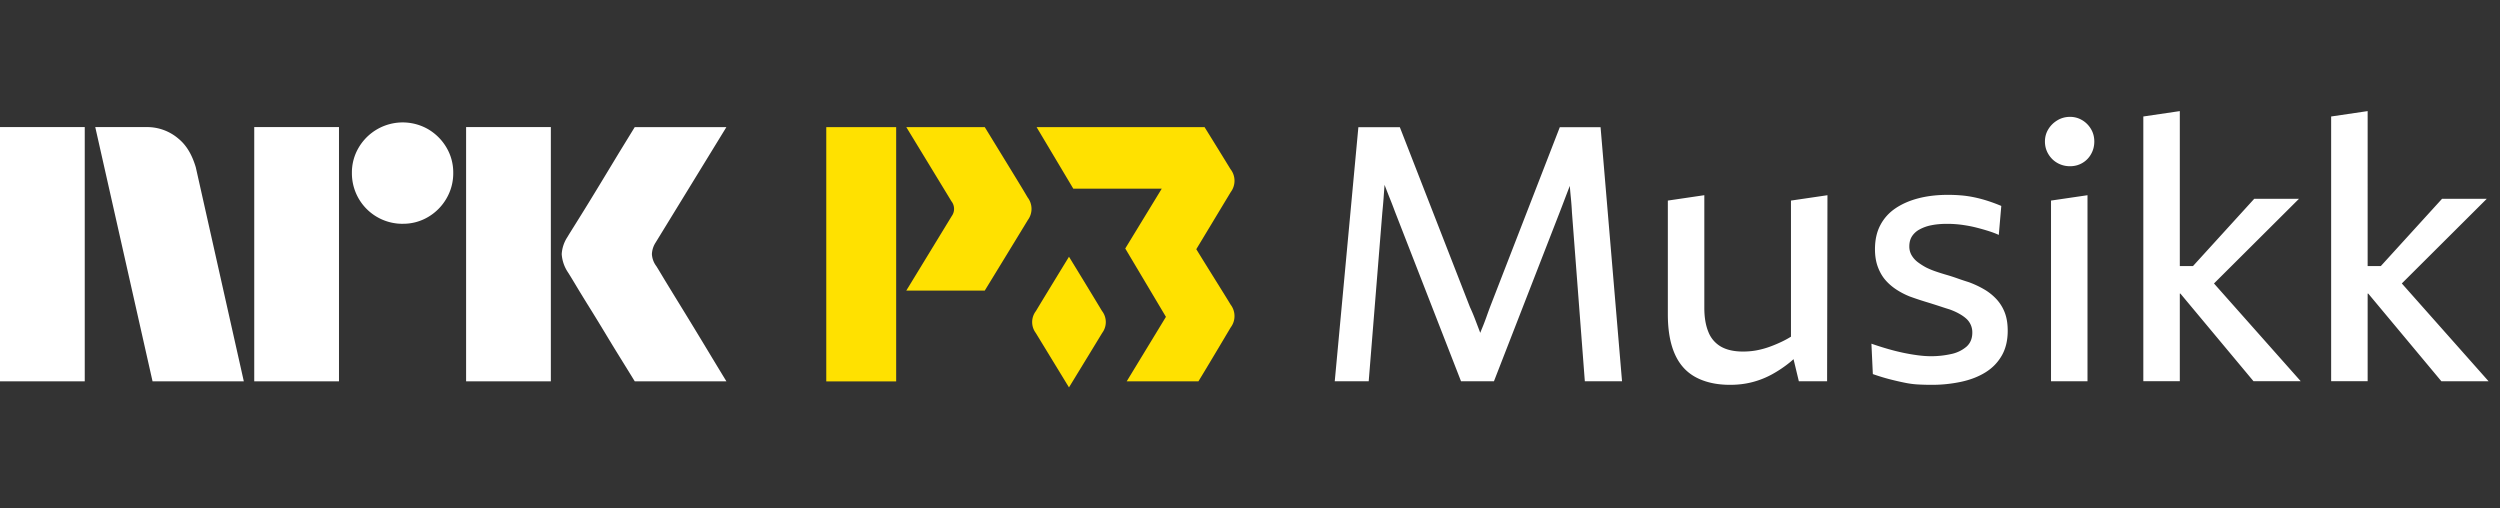 <svg xmlns="http://www.w3.org/2000/svg" viewBox="0 0 118 24">
  <rect x="0" y="0" width="118" height="24" fill="#333333" stroke="none"/>
  <path fill="#fff" d="m75.547 6.005 1.013 11.99h-1.756l-.608-7.97c-.011-.226-.028-.45-.05-.676-.02-.194-.037-.386-.051-.574-.079.202-.158.408-.237.616-.078.208-.157.414-.236.617l-3.107 7.987H68.96l-3.124-8.021c-.079-.214-.16-.425-.245-.634-.082-.202-.16-.408-.24-.616-.016.222-.033.44-.047.65-.017.22-.037.442-.059.667l-.642 7.954H63l1.115-11.99h1.958l3.31 8.494c.08.17.152.341.22.515l.203.533.061.163c.031-.074.06-.152.09-.223.068-.163.133-.332.195-.506.062-.175.126-.352.194-.532l3.276-8.444h1.925Zm8.984 9.888a4.24 4.24 0 0 1-.38.21 6.291 6.291 0 0 1-.616.262c-.203.074-.408.13-.617.17-.208.039-.425.058-.65.058-.416 0-.76-.076-1.03-.227a1.373 1.373 0 0 1-.6-.693c-.129-.31-.194-.69-.194-1.14v-5.32l-1.722.254v5.37c0 .755.11 1.38.33 1.875.219.495.55.86.995 1.097.445.237.983.355 1.613.355.372 0 .72-.042 1.047-.127.327-.084.64-.208.937-.371a5.66 5.66 0 0 0 .862-.583c.05-.04.098-.087.149-.13l.25 1.042h1.334l.017-8.781-1.722.253v6.426h-.003Zm9.693-1.782a2.534 2.534 0 0 0-.59-.464 4.507 4.507 0 0 0-.71-.33c-.18-.056-.358-.115-.532-.177a9.298 9.298 0 0 0-.524-.169c-.174-.05-.343-.104-.506-.16a3.705 3.705 0 0 1-.448-.186 3.001 3.001 0 0 1-.397-.253 1.11 1.11 0 0 1-.287-.321.813.813 0 0 1-.11-.422c0-.18.04-.335.119-.465a.959.959 0 0 1 .354-.329 1.91 1.91 0 0 1 .566-.203c.22-.045.47-.067.752-.067a5.289 5.289 0 0 1 .886.076c.175.028.35.065.524.11.174.045.352.095.532.152.18.056.343.118.49.185l.118-1.368a7.96 7.96 0 0 0-.634-.236 6.176 6.176 0 0 0-.633-.169 5.055 5.055 0 0 0-.633-.093 7.624 7.624 0 0 0-.617-.025c-.506 0-.968.053-1.384.16-.417.107-.78.265-1.09.473-.31.209-.548.473-.717.794-.17.32-.254.7-.254 1.14 0 .315.046.594.136.836.09.242.208.447.354.616.146.169.318.318.515.448.197.129.408.239.633.329a15.187 15.187 0 0 0 .786.262 31.179 31.179 0 0 1 .743.236c.118.04.233.076.346.11.158.056.304.12.439.194.135.073.25.152.346.236a.862.862 0 0 1 .296.667c0 .282-.093.504-.279.668a1.621 1.621 0 0 1-.726.346 4.315 4.315 0 0 1-.954.101c-.18 0-.38-.014-.6-.042a8.984 8.984 0 0 1-.692-.118c-.242-.051-.49-.113-.743-.186s-.51-.155-.768-.245l.067 1.435c.293.102.56.183.802.245s.473.116.693.16c.22.046.433.074.641.085.209.011.42.017.634.017a6.57 6.57 0 0 0 1.401-.144c.44-.095.822-.244 1.148-.447.327-.203.583-.467.769-.794.186-.326.278-.715.278-1.165 0-.338-.047-.628-.143-.87a1.98 1.98 0 0 0-.397-.633Zm2.584 3.884h1.722V9.214l-1.722.253v8.528Zm1.477-12.319a1.093 1.093 0 0 0-.582-.16c-.214 0-.411.053-.591.16-.18.107-.324.248-.43.422-.108.175-.161.369-.161.583 0 .214.053.41.16.59.107.18.25.322.43.423.181.101.378.152.592.152.214 0 .408-.05.582-.152.175-.101.313-.242.414-.422.102-.18.152-.377.152-.591 0-.214-.05-.408-.152-.583a1.188 1.188 0 0 0-.413-.422Zm10.226 3.707H106.4l-2.891 3.175h-.622V5.244l-1.722.254v12.496h1.722v-4.137h.028l3.451 4.137h2.229L104.5 13.38l4.011-3.996Zm6.721 8.612h2.229l-4.095-4.616 4.01-3.996h-2.111l-2.89 3.175h-.622V5.244l-1.723.254v12.496h1.723v-4.137h.028l3.451 4.137Z"/>
  <path fill="#FFE100" d="M46.48 6h-3.703s2.105 3.455 2.129 3.498a.582.582 0 0 1 .013.706l-2.142 3.512h3.704s1.787-2.921 2.031-3.327a.887.887 0 0 0-.01-1.073c-.263-.449-.264-.448-2.021-3.316ZM42.299 6H39v12.001h3.299V6ZM58.082 7.988A324.935 324.935 0 0 0 56.855 6h-7.928l1.732 2.905h4.176l-1.723 2.824 1.92 3.226L53.18 18h3.385c.544-.89 1.357-2.267 1.527-2.549a.89.89 0 0 0-.01-1.077c-.169-.29-1.075-1.727-1.617-2.612l1.627-2.697a.889.889 0 0 0-.009-1.077Z"/>
  <path fill="#FFE100" d="M50.456 12.118c-.522.853-1.394 2.281-1.558 2.56a.856.856 0 0 0-.01 1.037l1.568 2.57c.524-.858 1.404-2.297 1.567-2.57a.856.856 0 0 0-.009-1.038 388.314 388.314 0 0 0-1.558-2.559Z"/>
  <path fill="#fff" d="M0 17.998v-12h4v12H0Zm9.244-10.09 2.264 10.09H7.2l-2.704-12h2.417a2.276 2.276 0 0 1 1.513.55c.42.346.66.827.819 1.36ZM12 17.999v-12h4v12h-4Zm7.01-7.436a2.382 2.382 0 0 1-2.4-2.4 2.301 2.301 0 0 1 .322-1.2A2.41 2.41 0 0 1 20.21 6.1c.356.21.653.506.862.862.215.363.326.778.321 1.2a2.35 2.35 0 0 1-.321 1.208 2.4 2.4 0 0 1-.862.87 2.3 2.3 0 0 1-1.2.322ZM22 17.998v-12h4v12h-4Zm8.974-5.442c.01.012.095.15.253.414s.364.602.617 1.014a315.936 315.936 0 0 1 1.597 2.62c.247.411.529.876.845 1.394H29.96c-.27-.44-.516-.837-.736-1.192-.22-.355-.453-.738-.7-1.149-.248-.41-.493-.81-.736-1.2-.242-.389-.45-.73-.625-1.022-.175-.293-.296-.49-.363-.592a1.747 1.747 0 0 1-.287-.845c.016-.29.11-.57.27-.811.067-.113.191-.313.371-.6s.392-.628.634-1.022c.242-.395.488-.798.736-1.209l.7-1.157.736-1.2h4.326l-3.346 5.458a1.08 1.08 0 0 0-.17.541c.012.202.083.396.204.558Z"/>
</svg>
